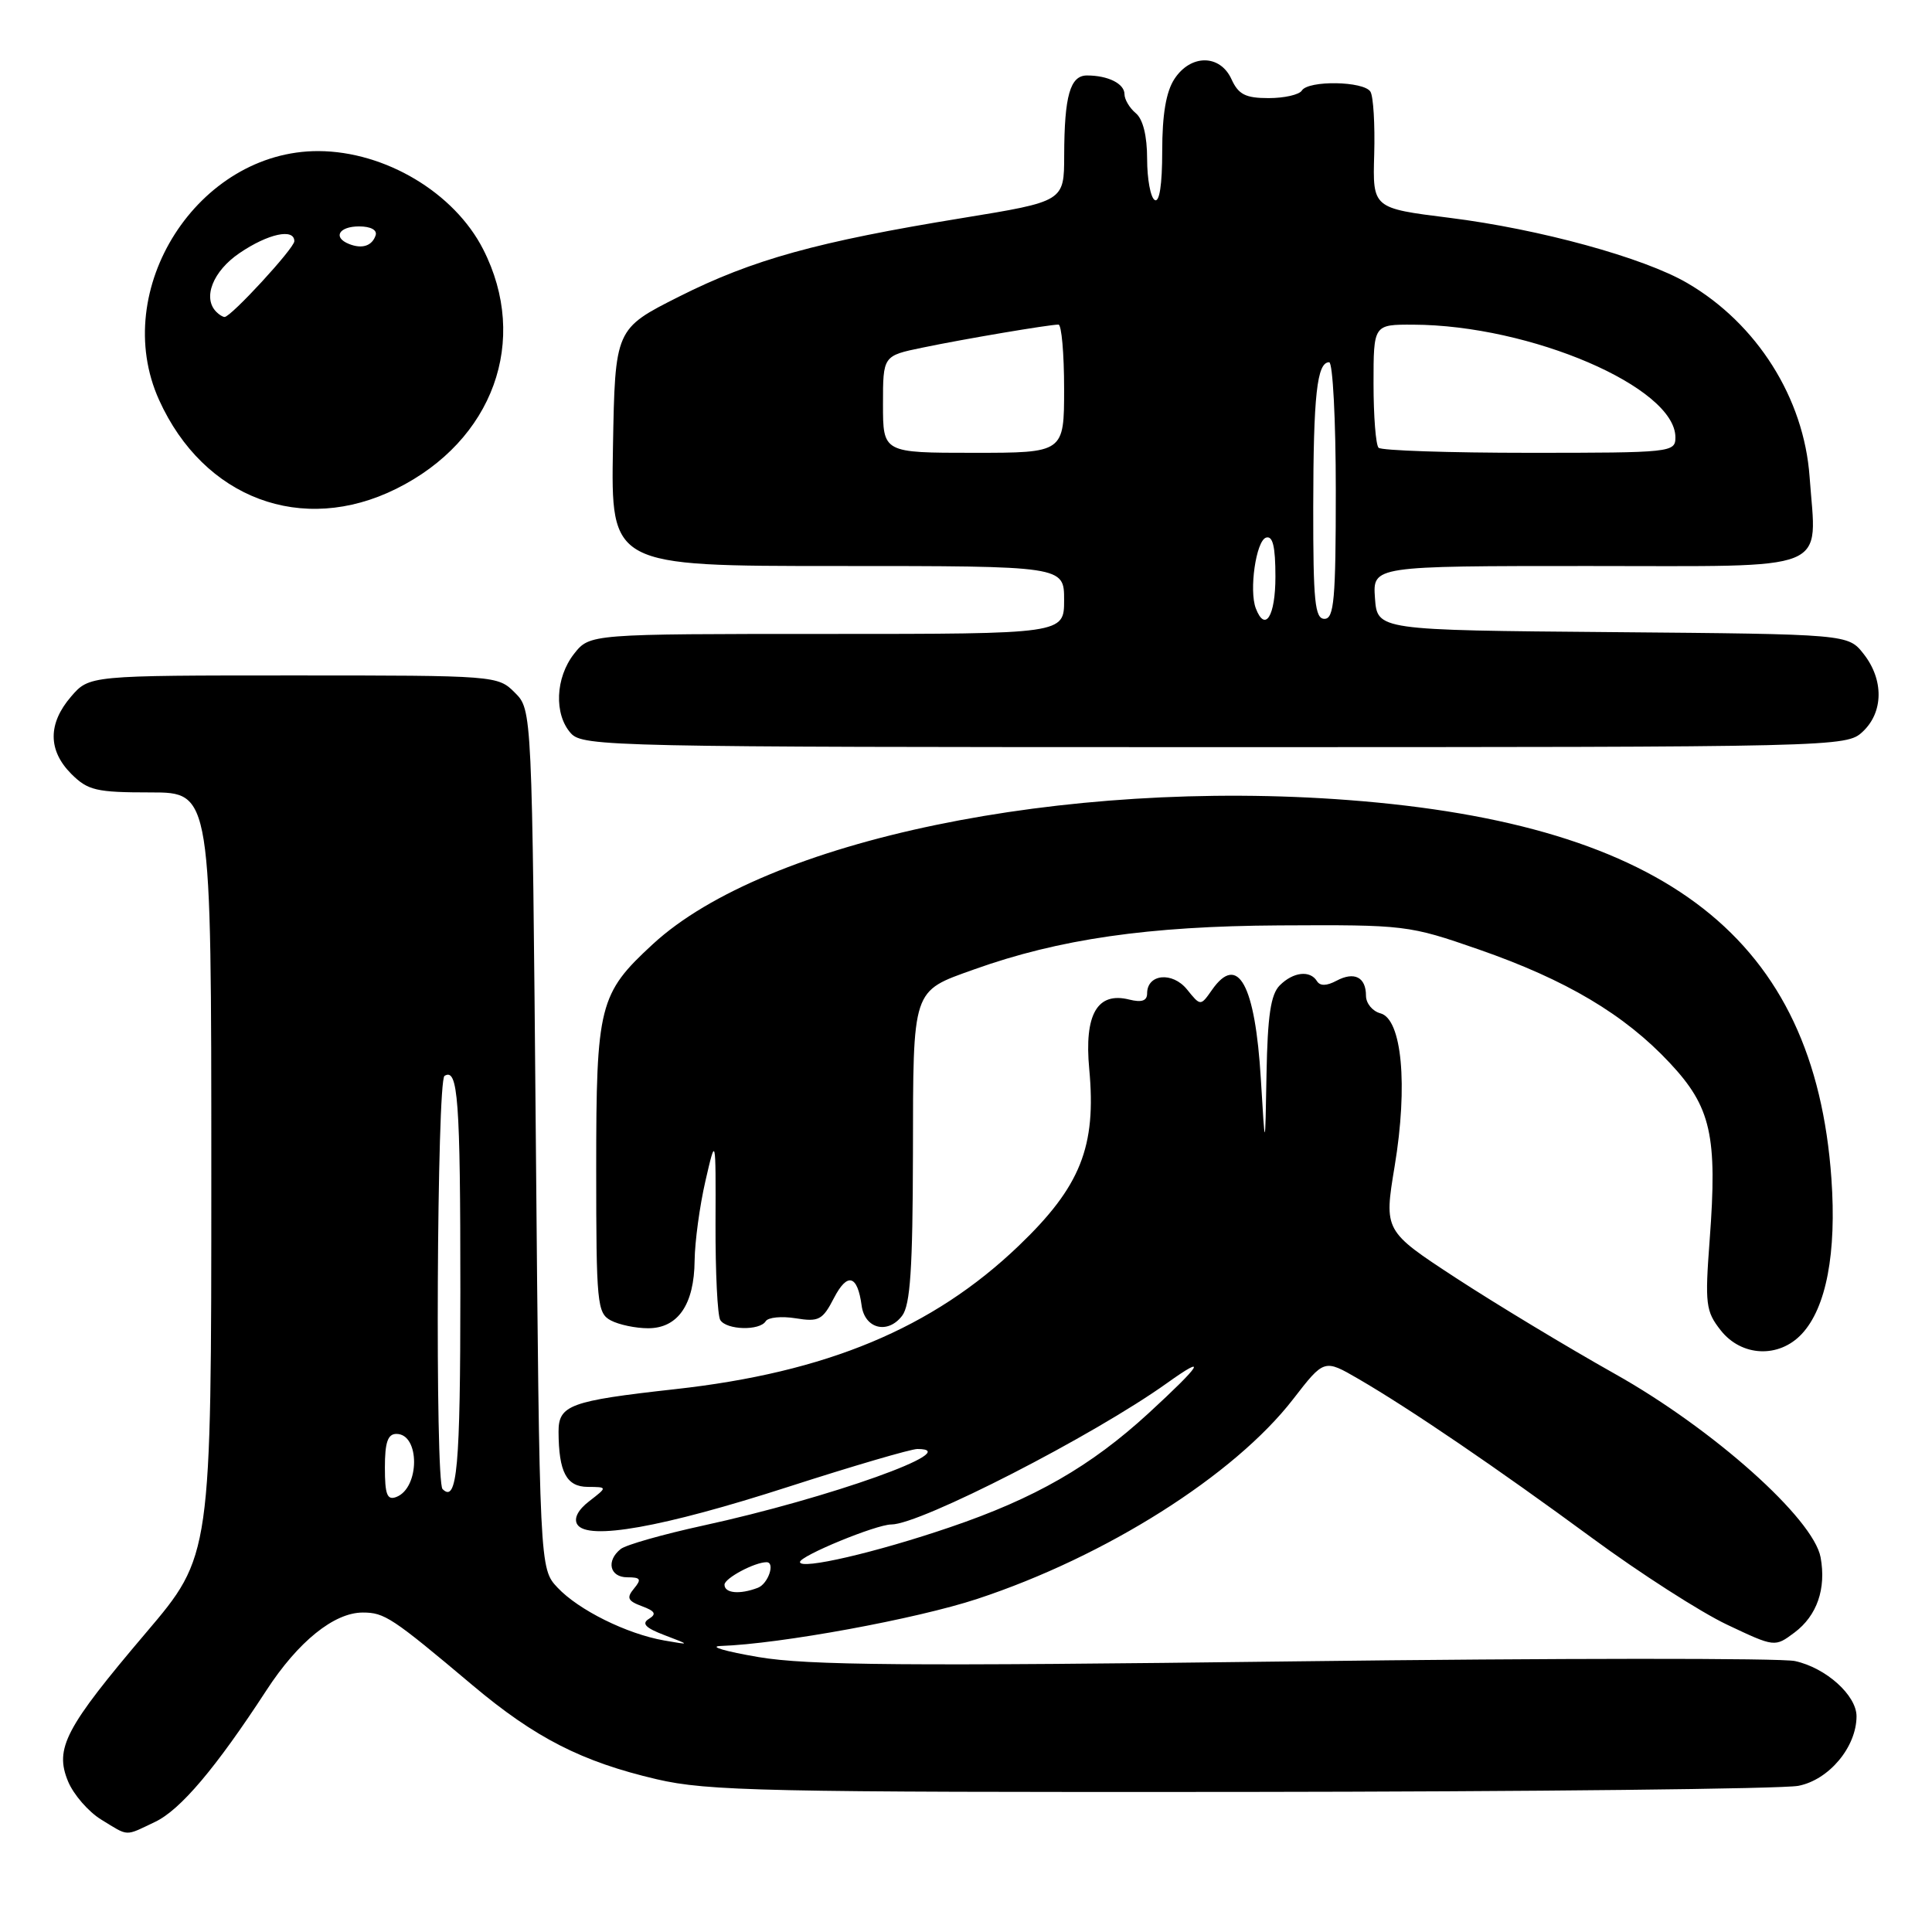 <?xml version="1.0" encoding="UTF-8" standalone="no"?>
<!DOCTYPE svg PUBLIC "-//W3C//DTD SVG 1.1//EN" "http://www.w3.org/Graphics/SVG/1.1/DTD/svg11.dtd" >
<svg xmlns="http://www.w3.org/2000/svg" xmlns:xlink="http://www.w3.org/1999/xlink" version="1.1" viewBox="0 0 256 256">
 <g >
 <path fill="currentColor"
d=" M 20.55 241.41 C 23.90 239.82 28.59 234.28 35.30 223.98 C 39.50 217.52 44.27 213.67 48.07 213.67 C 50.95 213.67 51.93 214.31 62.61 223.30 C 70.92 230.29 77.10 233.44 87.02 235.76 C 93.77 237.33 101.32 237.49 164.50 237.44 C 203.00 237.40 236.21 237.04 238.30 236.63 C 242.35 235.84 245.99 231.49 246.00 227.42 C 246.00 224.64 241.96 221.00 237.85 220.10 C 236.01 219.69 206.15 219.71 171.50 220.14 C 120.17 220.78 107.02 220.68 100.50 219.57 C 96.10 218.82 93.84 218.16 95.49 218.10 C 103.41 217.83 121.44 214.52 129.50 211.86 C 146.54 206.24 163.55 195.48 171.35 185.39 C 175.46 180.08 175.46 180.08 179.98 182.70 C 186.91 186.73 198.32 194.50 211.00 203.82 C 217.32 208.47 225.35 213.62 228.83 215.27 C 235.17 218.27 235.17 218.27 237.78 216.32 C 240.76 214.09 242.00 210.52 241.24 206.36 C 240.29 201.22 227.00 189.35 213.99 182.05 C 207.67 178.50 198.20 172.78 192.94 169.35 C 183.38 163.10 183.38 163.10 184.80 154.52 C 186.58 143.79 185.76 135.01 182.91 134.27 C 181.86 133.99 181.00 132.95 181.00 131.94 C 181.00 129.47 179.45 128.69 177.08 129.96 C 175.78 130.65 174.91 130.67 174.50 130.00 C 173.59 128.53 171.36 128.78 169.57 130.57 C 168.38 131.77 167.96 134.58 167.82 142.32 C 167.64 152.50 167.64 152.50 167.07 143.00 C 166.32 130.44 164.03 126.26 160.60 131.16 C 159.08 133.33 159.08 133.33 157.28 131.10 C 155.35 128.72 152.00 129.05 152.00 131.63 C 152.00 132.61 151.29 132.86 149.64 132.45 C 145.40 131.38 143.65 134.40 144.33 141.66 C 145.29 151.95 143.19 157.22 134.98 165.08 C 123.58 176.00 109.54 181.86 89.39 184.08 C 75.52 185.62 74.00 186.18 74.01 189.73 C 74.04 195.06 75.06 197.00 77.87 197.02 C 80.50 197.04 80.50 197.04 78.11 198.89 C 76.60 200.04 76.00 201.19 76.49 201.99 C 77.84 204.16 87.78 202.39 104.43 197.02 C 112.99 194.26 120.70 192.00 121.56 192.00 C 128.11 192.00 109.86 198.52 93.15 202.15 C 87.84 203.31 82.94 204.70 82.25 205.25 C 80.28 206.82 80.79 209.00 83.12 209.00 C 84.89 209.00 85.04 209.25 84.01 210.49 C 82.99 211.72 83.17 212.13 85.06 212.83 C 86.81 213.48 87.03 213.87 85.98 214.51 C 84.98 215.13 85.53 215.71 88.06 216.67 C 91.50 217.98 91.50 217.98 88.00 217.37 C 83.04 216.50 76.66 213.33 73.88 210.37 C 71.50 207.84 71.50 207.84 71.00 150.95 C 70.50 94.05 70.50 94.05 68.22 91.78 C 65.97 89.52 65.71 89.50 38.89 89.50 C 11.83 89.50 11.83 89.50 9.41 92.31 C 6.33 95.89 6.35 99.44 9.45 102.55 C 11.65 104.74 12.75 105.00 19.95 105.00 C 28.00 105.00 28.00 105.00 28.00 155.58 C 28.00 206.16 28.00 206.16 19.36 216.33 C 8.62 228.98 7.21 231.67 9.02 236.05 C 9.75 237.80 11.73 240.08 13.42 241.11 C 17.12 243.37 16.47 243.35 20.55 241.41 Z  M 238.75 176.75 C 241.99 173.28 243.37 166.03 242.67 156.15 C 240.42 124.44 220.99 109.23 178.64 106.01 C 140.88 103.14 101.47 111.31 86.51 125.10 C 79.38 131.67 79.00 133.17 79.00 154.87 C 79.00 172.69 79.13 174.00 80.93 174.96 C 82.00 175.53 84.22 176.00 85.88 176.00 C 89.83 176.00 91.99 172.86 92.04 167.03 C 92.07 164.54 92.71 159.80 93.47 156.50 C 94.85 150.50 94.85 150.50 94.81 162.16 C 94.79 168.57 95.07 174.31 95.44 174.91 C 96.27 176.24 100.66 176.36 101.46 175.07 C 101.78 174.55 103.56 174.38 105.43 174.68 C 108.49 175.18 109.00 174.91 110.50 172.00 C 112.28 168.56 113.62 168.92 114.17 172.99 C 114.58 176.08 117.64 176.84 119.54 174.34 C 120.62 172.92 120.94 168.07 120.97 152.90 C 121.00 130.80 120.80 131.41 129.05 128.46 C 140.34 124.42 152.16 122.72 169.50 122.62 C 186.24 122.53 186.65 122.58 195.95 125.81 C 207.53 129.84 215.25 134.42 221.26 140.85 C 226.73 146.69 227.58 150.47 226.54 164.29 C 225.90 172.81 226.02 173.75 228.00 176.27 C 230.76 179.78 235.72 180.00 238.75 176.75 Z  M 246.81 96.96 C 249.58 94.38 249.63 90.07 246.94 86.65 C 244.88 84.03 244.88 84.03 213.69 83.76 C 182.50 83.50 182.50 83.50 182.19 79.25 C 181.89 75.00 181.89 75.00 210.42 75.00 C 243.18 75.00 240.70 76.00 239.78 63.17 C 239.03 52.75 232.81 42.89 223.58 37.51 C 217.82 34.14 203.99 30.35 192.05 28.86 C 181.88 27.59 181.88 27.59 182.09 20.44 C 182.20 16.51 181.98 12.78 181.59 12.15 C 180.72 10.74 173.35 10.62 172.50 12.00 C 172.16 12.55 170.18 13.00 168.10 13.00 C 165.04 13.00 164.10 12.52 163.18 10.50 C 161.67 7.18 157.78 7.16 155.62 10.46 C 154.51 12.15 154.00 15.18 154.00 20.02 C 154.00 24.50 153.63 26.89 153.00 26.50 C 152.45 26.16 152.00 23.71 152.00 21.06 C 152.00 18.00 151.45 15.79 150.50 15.00 C 149.68 14.32 149.00 13.18 149.00 12.48 C 149.00 11.09 146.83 10.00 144.03 10.00 C 141.80 10.00 141.03 12.69 141.01 20.60 C 141.00 26.69 141.00 26.69 127.46 28.90 C 108.32 32.02 99.74 34.39 90.00 39.29 C 81.50 43.57 81.50 43.57 81.22 59.28 C 80.95 75.00 80.95 75.00 110.97 75.00 C 141.00 75.00 141.00 75.00 141.00 79.50 C 141.00 84.00 141.00 84.00 109.57 84.00 C 78.15 84.00 78.15 84.00 76.07 86.63 C 73.58 89.81 73.39 94.66 75.65 97.17 C 77.23 98.92 81.19 99.00 160.97 99.00 C 243.77 99.00 244.65 98.98 246.81 96.96 Z  M 52.50 64.77 C 65.36 58.39 70.18 45.11 64.02 33.03 C 60.19 25.52 51.03 20.06 42.21 20.02 C 26.25 19.96 14.46 38.36 21.08 53.00 C 26.99 66.06 40.05 70.95 52.50 64.77 Z  M 96.00 209.98 C 96.00 209.13 99.99 207.00 101.57 207.00 C 102.76 207.00 101.79 209.87 100.42 210.39 C 98.02 211.31 96.00 211.12 96.00 209.98 Z  M 106.00 206.98 C 106.00 206.16 116.10 202.00 118.11 202.00 C 121.95 202.00 144.92 190.22 154.66 183.25 C 160.13 179.34 159.23 180.79 152.18 187.27 C 144.53 194.29 137.13 198.54 125.90 202.36 C 116.06 205.72 106.00 208.05 106.00 206.98 Z  M 51.00 194.47 C 51.00 191.12 51.38 190.00 52.53 190.00 C 55.66 190.00 55.64 197.16 52.51 198.36 C 51.30 198.82 51.00 198.04 51.00 194.47 Z  M 58.64 197.31 C 57.64 196.31 57.89 143.19 58.90 142.56 C 60.69 141.46 61.00 145.65 61.00 171.02 C 61.00 194.49 60.57 199.24 58.64 197.31 Z  M 166.40 80.61 C 165.49 78.23 166.43 71.68 167.75 71.24 C 168.65 70.95 169.00 72.40 169.00 76.42 C 169.00 81.65 167.64 83.84 166.40 80.61 Z  M 174.01 67.25 C 174.03 52.36 174.50 48.00 176.12 48.00 C 176.60 48.00 177.00 55.65 177.00 65.00 C 177.00 79.44 176.77 82.00 175.50 82.00 C 174.23 82.00 174.00 79.70 174.01 67.25 Z  M 117.00 53.57 C 117.00 47.14 117.00 47.14 122.25 46.06 C 127.77 44.91 138.97 43.02 140.25 43.01 C 140.66 43.00 141.00 46.83 141.00 51.50 C 141.00 60.00 141.00 60.00 129.00 60.00 C 117.00 60.00 117.00 60.00 117.00 53.57 Z  M 182.67 59.33 C 182.30 58.97 182.00 55.14 182.00 50.83 C 182.00 43.00 182.00 43.00 187.25 43.02 C 202.80 43.07 222.00 51.32 222.00 57.95 C 222.00 59.94 221.48 60.00 202.67 60.00 C 192.03 60.00 183.03 59.70 182.67 59.33 Z  M 28.67 41.33 C 26.81 39.48 28.21 35.93 31.73 33.54 C 35.52 30.96 39.00 30.21 39.00 31.96 C 39.00 32.89 30.61 42.00 29.76 42.00 C 29.52 42.00 29.03 41.70 28.67 41.33 Z  M 46.25 32.33 C 44.07 31.46 44.90 30.00 47.58 30.00 C 49.13 30.00 50.01 30.48 49.77 31.19 C 49.30 32.59 47.98 33.02 46.25 32.33 Z "/>
</g>
</svg>